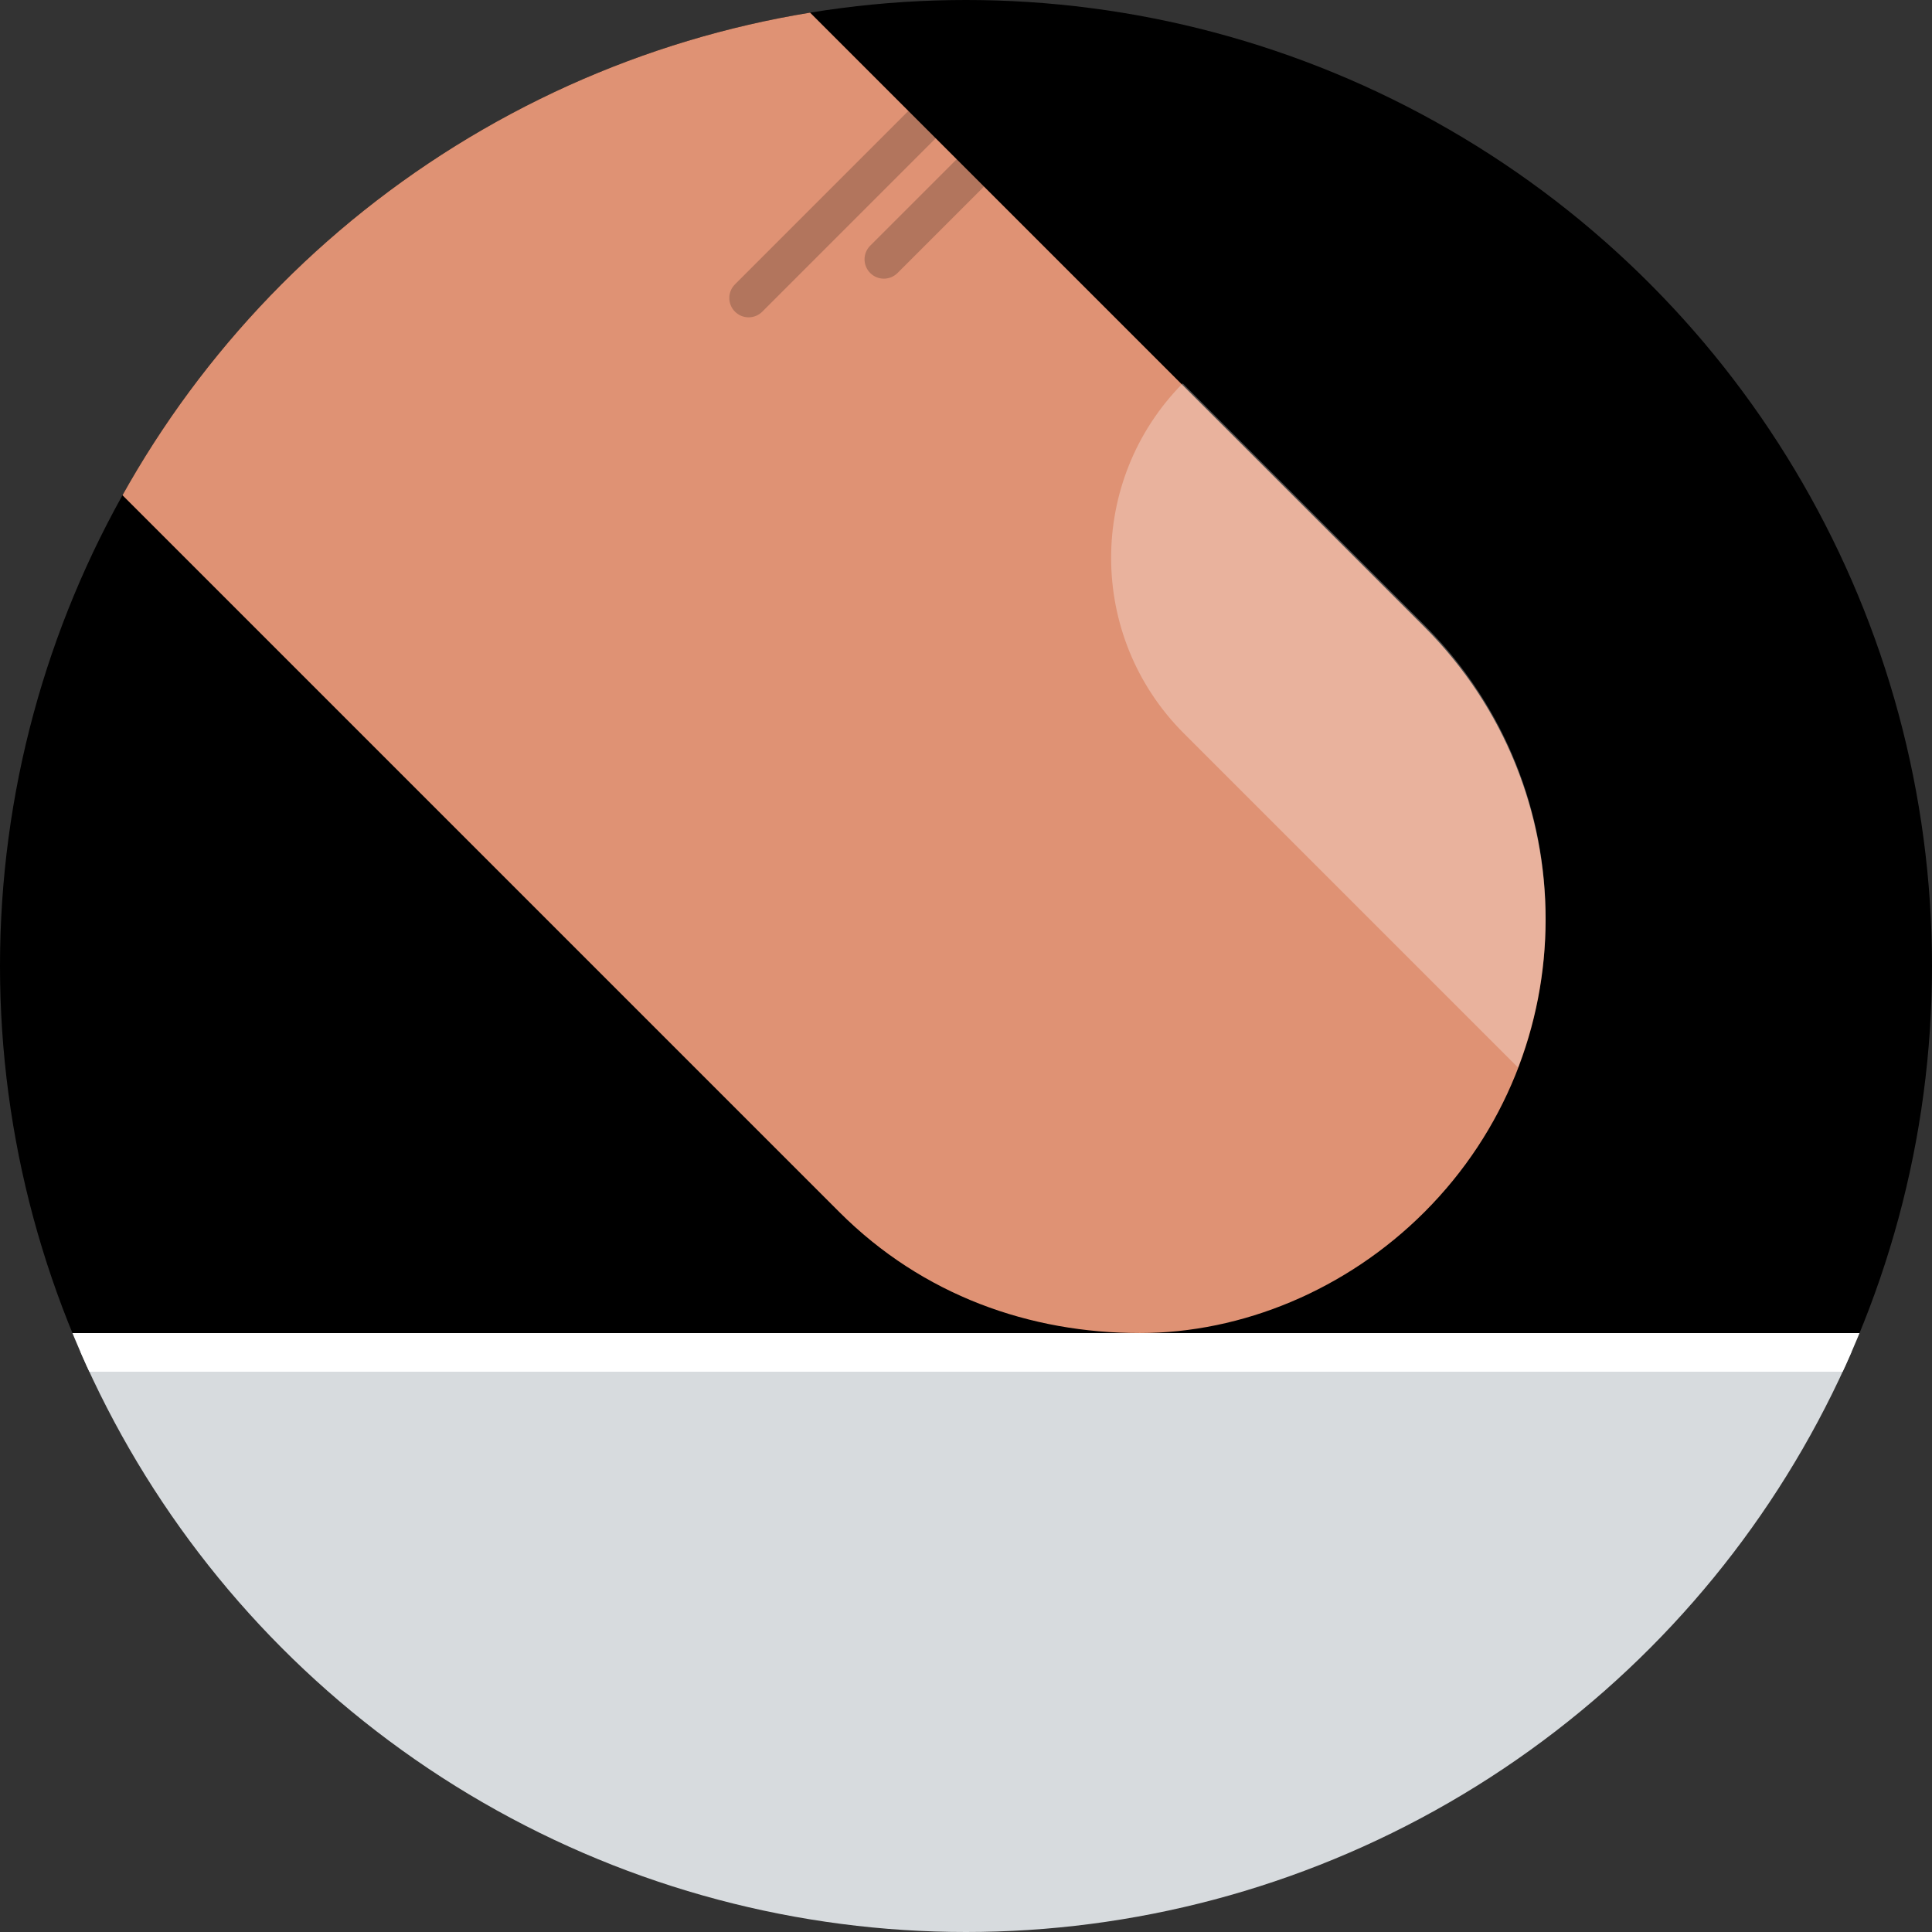 <svg xmlns="http://www.w3.org/2000/svg" width="100" height="100">
<rect width="100%" height="100%" fill="#333333" stroke="none"/>
<clipPath id="a">
<circle cx="50" cy="50" r="50"/>
</clipPath>
<g fill-rule="evenodd" clip-rule="evenodd" clip-path="url(#a)">
<path fill="#000000" d="M100 50c0 6.67-1.306 13.093-3.676 18.999-34.824 0-63.824.001-92.647.001-2.371-5.906-3.677-12.33-3.677-19 0-27.614 22.386-50 50-50 27.613 0 50 22.386 50 50z"/>
<g>
<rect x="-1" y="70" fill="#D7DBDE" width="102" height="31"/>
<path fill="#fff" d="M100 71v29h-100v-29h100m2-2h-104v33h104v-33z"/>
</g>
<g fill-rule="evenodd" clip-rule="evenodd">
<path fill="#DF9274" d="M-22.758-33.75c8.363-8.362 21.921-8.362 30.284 0l66.203 66.203c8.362 8.363 8.362 21.921 0 30.284-4.034 4.033-9.441 6.262-14.729 6.262-5.673 0-11.227-1.934-15.556-6.262l-66.202-66.202c-8.363-8.363-8.363-21.922 0-30.285z"/>
<path opacity=".3" fill="#fff" d="M61.215 19.844l12.5 12.5c6.195 6.195 7.804 15.227 4.856 22.91l-17.296-17.296c-4.999-4.999-5.016-13.088-.06-18.114z"/>
<path opacity=".2" d="M46.456 14.131c-.391.391-1.023.391-1.414 0-.391-.39-.391-1.022 0-1.415l4.502-4.5 1.414 1.414-4.502 4.501zm-7 2.001c-.391.391-1.023.391-1.414 0s-.391-1.024 0-1.414l9.002-9.002 1.414 1.414-9.002 9.002z"/>
</g>
</g>
</svg>